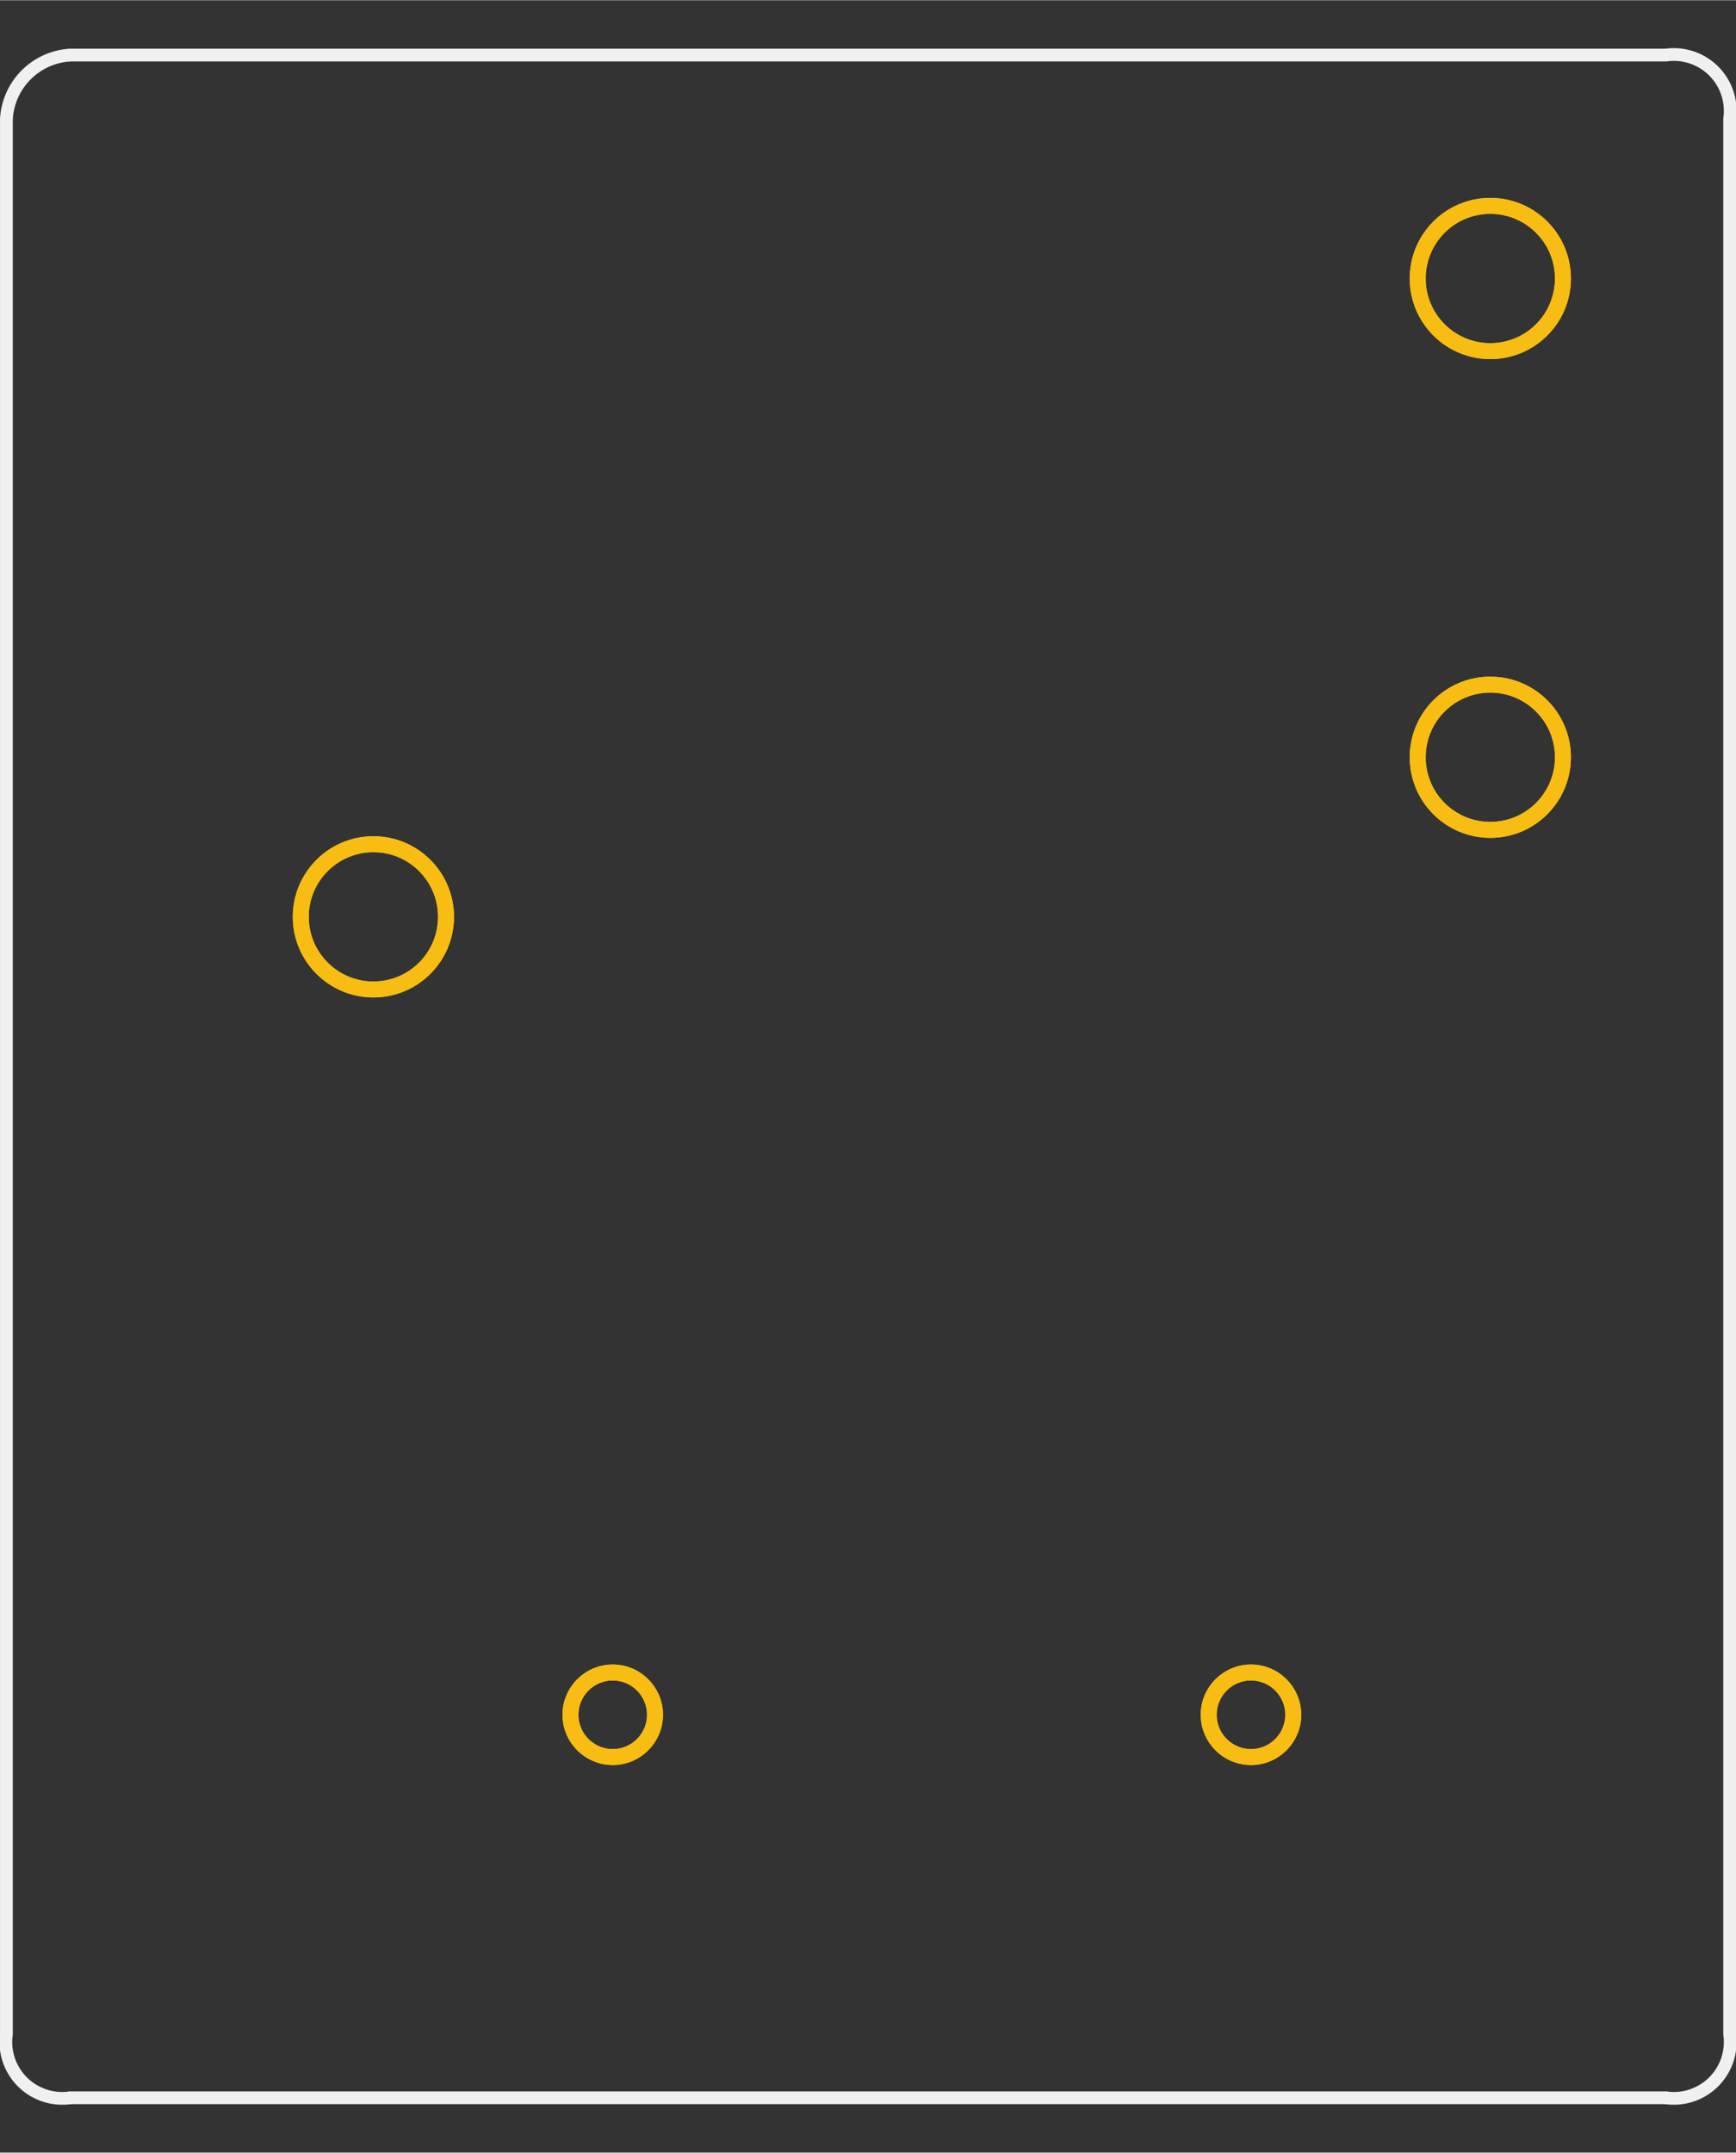 <?xml version='1.0' encoding='UTF-8' standalone='no'?>
<!-- Created with Fritzing (http://www.fritzing.org/) -->
<svg xmlns:svg='http://www.w3.org/2000/svg' xmlns='http://www.w3.org/2000/svg' version='1.2' baseProfile='tiny' x='0in' y='0in' width='1.088in' height='1.349in' viewBox='0 0 27.635 34.257' >
<rect x="0" y="0" width="27.635" height="34.257" fill="#333333" stroke="none"/>
<g id='copper1'>
<circle id='connector0pin' connectorname='NC' cx='23.724' cy='4.429' r='1.156' stroke='#F7BD13' stroke-width='0.254' fill='none' />
<circle id='connector1pin' connectorname='NO' cx='23.724' cy='12.049' r='1.156' stroke='#F7BD13' stroke-width='0.254' fill='none' />
<circle id='connector2pin' connectorname='MAIN' cx='5.944' cy='14.589' r='1.156' stroke='#F7BD13' stroke-width='0.254' fill='none' />
<circle id='connector3pin' connectorname='COIL1' cx='9.754' cy='27.289' r='0.673' stroke='#F7BD13' stroke-width='0.254' fill='none' />
<circle id='connector4pin' connectorname='COIL2' cx='19.914' cy='27.289' r='0.673' stroke='#F7BD13' stroke-width='0.254' fill='none' />
<g id='copper0'>
<circle id='connector0pin' connectorname='NC' cx='23.724' cy='4.429' r='1.156' stroke='#F7BD13' stroke-width='0.254' fill='none' />
<circle id='connector1pin' connectorname='NO' cx='23.724' cy='12.049' r='1.156' stroke='#F7BD13' stroke-width='0.254' fill='none' />
<circle id='connector2pin' connectorname='MAIN' cx='5.944' cy='14.589' r='1.156' stroke='#F7BD13' stroke-width='0.254' fill='none' />
<circle id='connector3pin' connectorname='COIL1' cx='9.754' cy='27.289' r='0.673' stroke='#F7BD13' stroke-width='0.254' fill='none' />
<circle id='connector4pin' connectorname='COIL2' cx='19.914' cy='27.289' r='0.673' stroke='#F7BD13' stroke-width='0.254' fill='none' />
</g>
</g>
<g id='silkscreen'>
<line x1='1.118' y1='0.873' x2='26.518' y2='0.873' stroke='#f0f0f0' stroke-width='0.203' stroke-linecap='round'/>
<line x1='27.534' y1='1.889' x2='27.534' y2='32.369' stroke='#f0f0f0' stroke-width='0.203' stroke-linecap='round'/>
<line x1='26.518' y1='33.385' x2='1.118' y2='33.385' stroke='#f0f0f0' stroke-width='0.203' stroke-linecap='round'/>
<line x1='0.102' y1='32.369' x2='0.102' y2='1.889' stroke='#f0f0f0' stroke-width='0.203' stroke-linecap='round'/>
<path fill='none' d='M0.102,1.889 A1.081,1.081 0 0 1 1.118,0.873' stroke-width='0.203' stroke='#f0f0f0' />
<path fill='none' d='M27.534,1.889 A0.898,0.898 0 0 0 26.518,0.873' stroke-width='0.203' stroke='#f0f0f0' />
<path fill='none' d='M0.102,32.369 A0.898,0.898 0 0 0 1.118,33.385' stroke-width='0.203' stroke='#f0f0f0' />
<path fill='none' d='M26.518,33.385 A0.898,0.898 0 0 0 27.534,32.369' stroke-width='0.203' stroke='#f0f0f0' />
</g>
</svg>